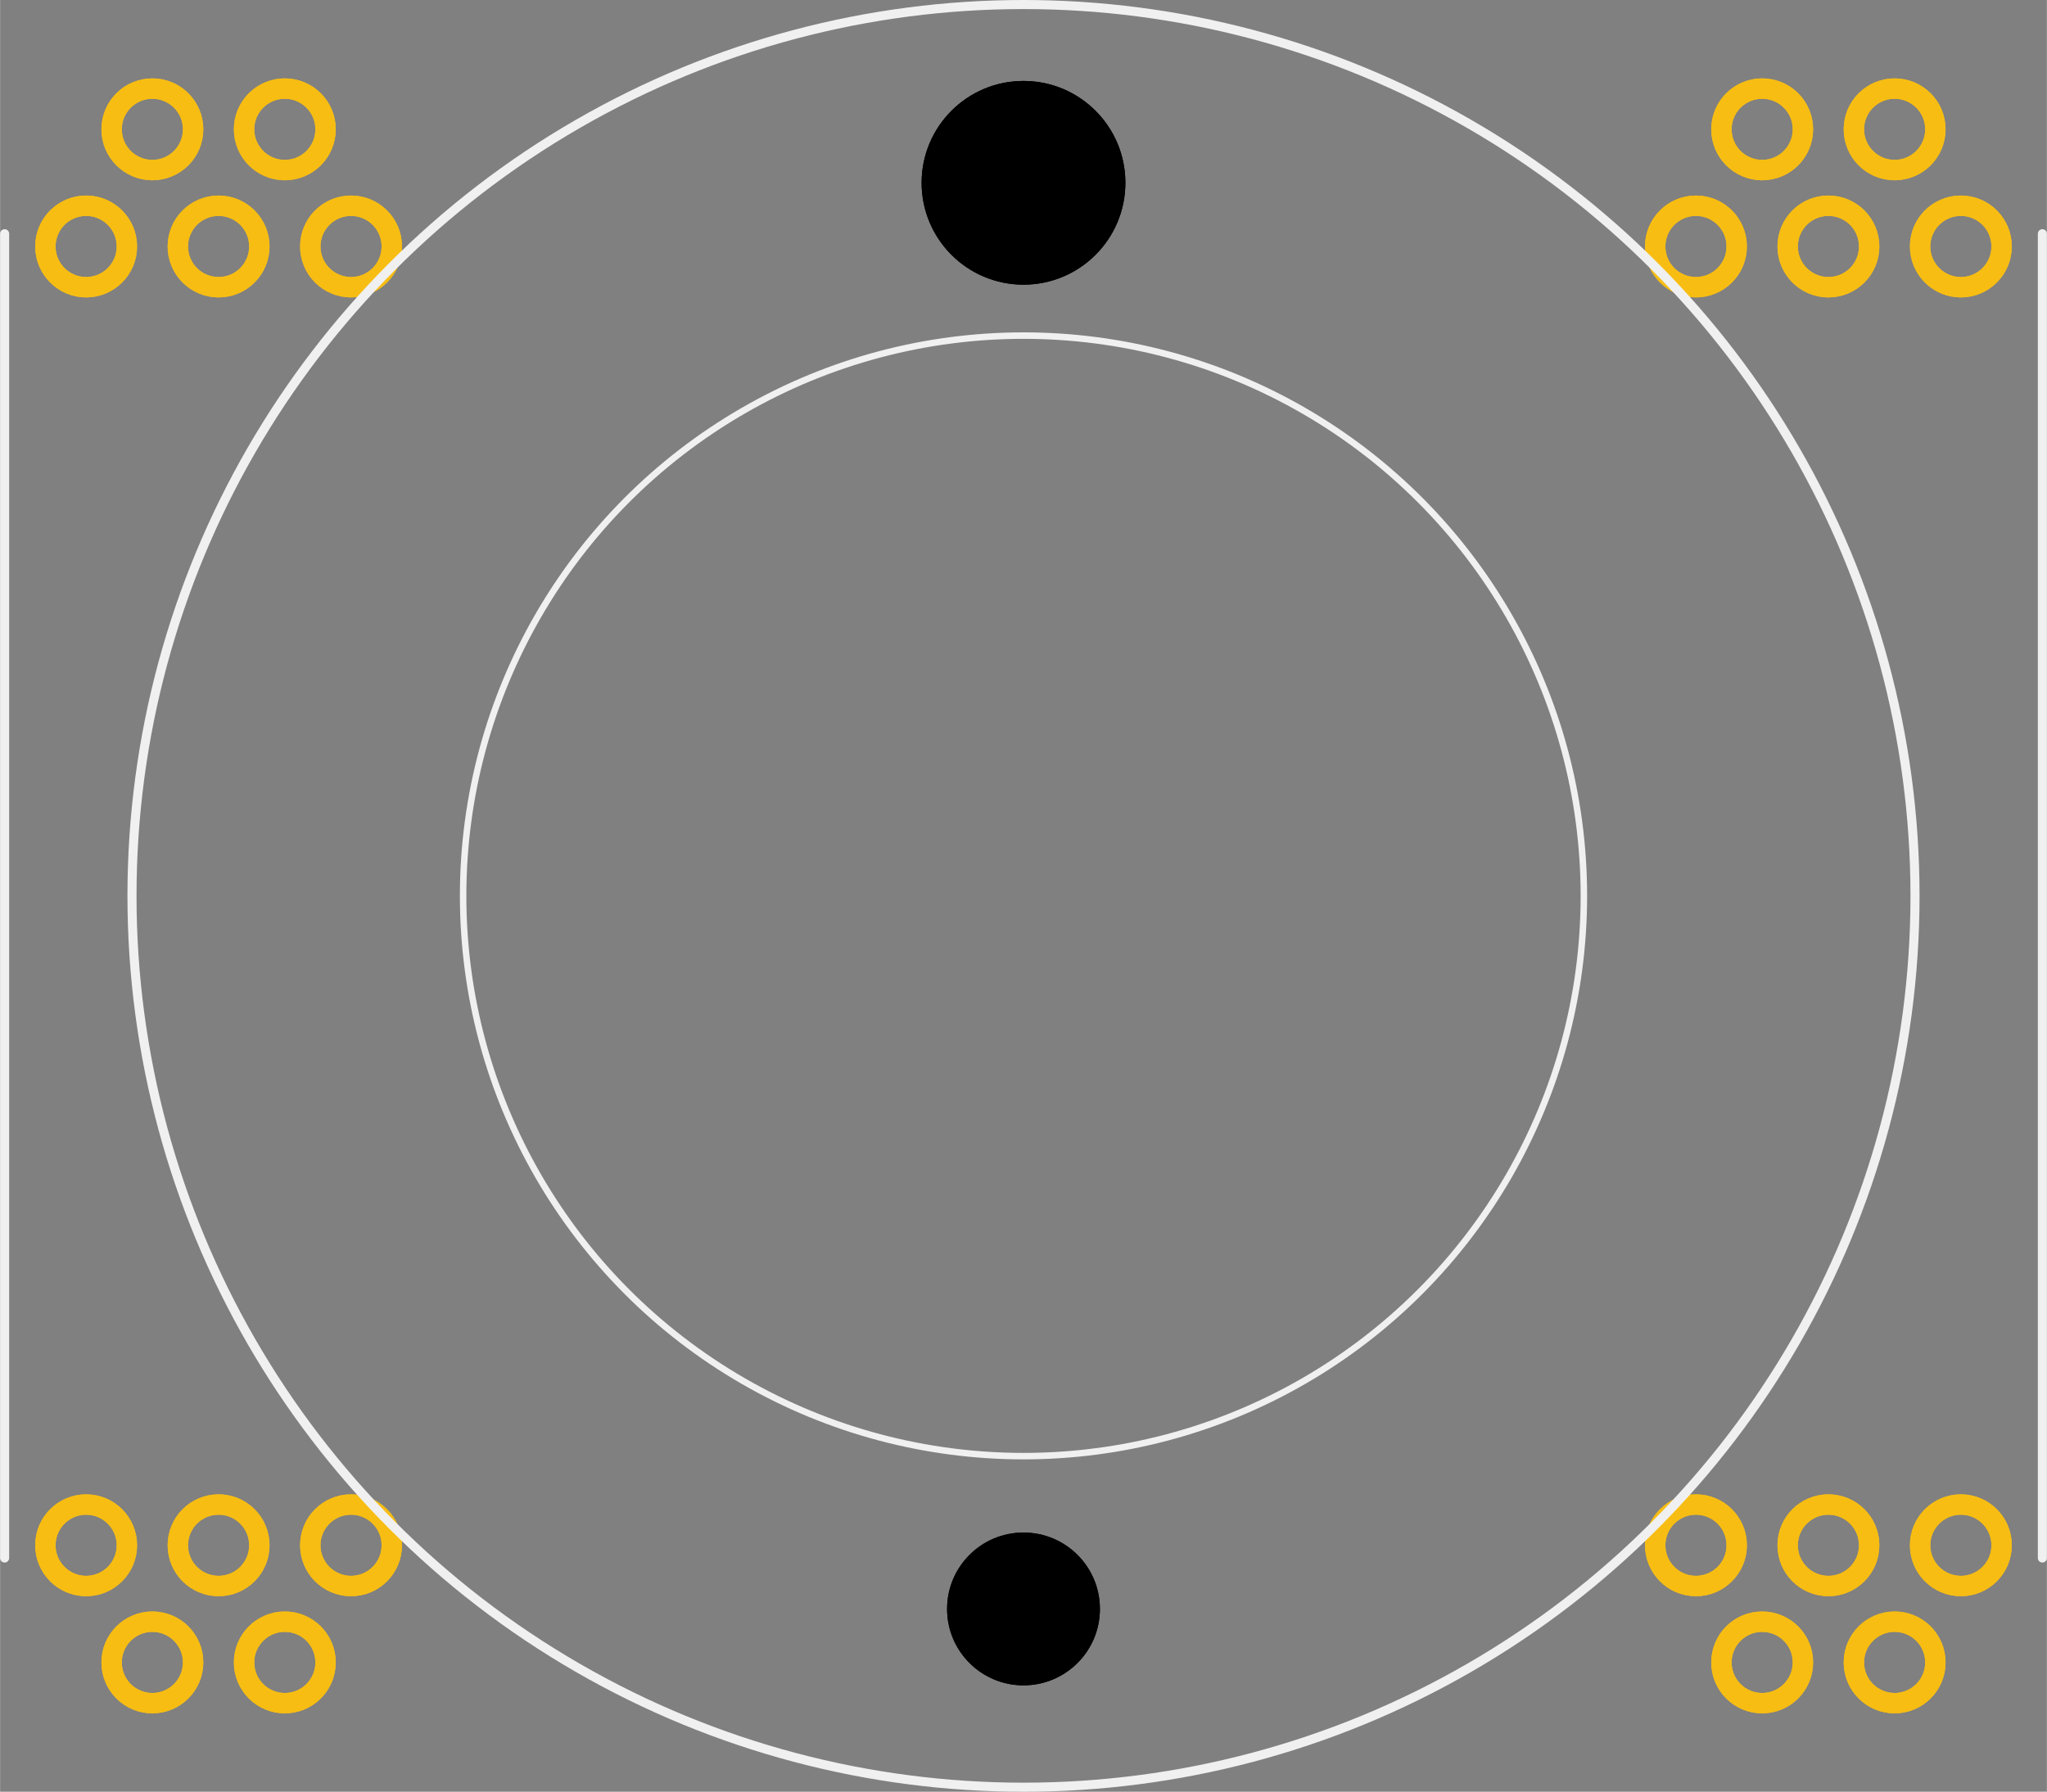 <?xml version='1.0' encoding='UTF-8' standalone='no'?>
<!-- Created with Fritzing (http://www.fritzing.org/) -->
<svg xmlns:svg='http://www.w3.org/2000/svg' xmlns='http://www.w3.org/2000/svg' version='1.2' baseProfile='tiny' x='0in' y='0in' width='1.582in' height='1.385in' viewBox='0 0 40.178 35.178' >
<rect x="0" y="0" width="40.178" height="35.178" fill="#808080" stroke="none"/>
<g id='copper1'>
<circle id='connector0pin' connectorname='16' cx='6.889' cy='4.839' r='0.8' stroke='#F7BD13' stroke-width='0.4' fill='none' />
<circle id='connector1pin' connectorname='15' cx='5.589' cy='2.539' r='0.8' stroke='#F7BD13' stroke-width='0.4' fill='none' />
<circle id='connector2pin' connectorname='14' cx='4.289' cy='4.839' r='0.8' stroke='#F7BD13' stroke-width='0.4' fill='none' />
<circle id='connector3pin' connectorname='13' cx='2.989' cy='2.539' r='0.8' stroke='#F7BD13' stroke-width='0.4' fill='none' />
<circle id='connector4pin' connectorname='COM3' cx='1.689' cy='4.839' r='0.8' stroke='#F7BD13' stroke-width='0.4' fill='none' />
<circle id='connector5pin' connectorname='COM0' cx='38.489' cy='4.839' r='0.8' stroke='#F7BD13' stroke-width='0.4' fill='none' />
<circle id='connector6pin' connectorname='4' cx='37.189' cy='2.539' r='0.8' stroke='#F7BD13' stroke-width='0.4' fill='none' />
<circle id='connector7pin' connectorname='3' cx='35.889' cy='4.839' r='0.8' stroke='#F7BD13' stroke-width='0.4' fill='none' />
<circle id='connector8pin' connectorname='2' cx='34.589' cy='2.539' r='0.8' stroke='#F7BD13' stroke-width='0.4' fill='none' />
<circle id='connector9pin' connectorname='1' cx='33.289' cy='4.839' r='0.8' stroke='#F7BD13' stroke-width='0.4' fill='none' />
<circle id='connector10pin' connectorname='8' cx='33.289' cy='30.339' r='0.8' stroke='#F7BD13' stroke-width='0.4' fill='none' />
<circle id='connector11pin' connectorname='7' cx='34.589' cy='32.639' r='0.8' stroke='#F7BD13' stroke-width='0.4' fill='none' />
<circle id='connector12pin' connectorname='6' cx='35.889' cy='30.339' r='0.8' stroke='#F7BD13' stroke-width='0.4' fill='none' />
<circle id='connector13pin' connectorname='5' cx='37.189' cy='32.639' r='0.8' stroke='#F7BD13' stroke-width='0.4' fill='none' />
<circle id='connector14pin' connectorname='COM1' cx='38.489' cy='30.339' r='0.8' stroke='#F7BD13' stroke-width='0.4' fill='none' />
<circle id='connector15pin' connectorname='COM2' cx='1.689' cy='30.339' r='0.8' stroke='#F7BD13' stroke-width='0.4' fill='none' />
<circle id='connector16pin' connectorname='12' cx='2.989' cy='32.639' r='0.8' stroke='#F7BD13' stroke-width='0.4' fill='none' />
<circle id='connector17pin' connectorname='11' cx='4.289' cy='30.339' r='0.8' stroke='#F7BD13' stroke-width='0.4' fill='none' />
<circle id='connector18pin' connectorname='10' cx='5.589' cy='32.639' r='0.8' stroke='#F7BD13' stroke-width='0.4' fill='none' />
<circle id='connector19pin' connectorname='9' cx='6.889' cy='30.339' r='0.8' stroke='#F7BD13' stroke-width='0.4' fill='none' />
<circle cx='20.089' cy='3.589' r='2' stroke='black' stroke-width='0' fill='black' id='nonconn0' />
<circle cx='20.089' cy='31.589' r='1.5' stroke='black' stroke-width='0' fill='black' id='nonconn1' />
<g id='copper0'>
<circle id='connector0pin' connectorname='16' cx='6.889' cy='4.839' r='0.8' stroke='#F7BD13' stroke-width='0.4' fill='none' />
<circle id='connector1pin' connectorname='15' cx='5.589' cy='2.539' r='0.8' stroke='#F7BD13' stroke-width='0.4' fill='none' />
<circle id='connector2pin' connectorname='14' cx='4.289' cy='4.839' r='0.8' stroke='#F7BD13' stroke-width='0.4' fill='none' />
<circle id='connector3pin' connectorname='13' cx='2.989' cy='2.539' r='0.8' stroke='#F7BD13' stroke-width='0.4' fill='none' />
<circle id='connector4pin' connectorname='COM3' cx='1.689' cy='4.839' r='0.8' stroke='#F7BD13' stroke-width='0.4' fill='none' />
<circle id='connector5pin' connectorname='COM0' cx='38.489' cy='4.839' r='0.8' stroke='#F7BD13' stroke-width='0.4' fill='none' />
<circle id='connector6pin' connectorname='4' cx='37.189' cy='2.539' r='0.8' stroke='#F7BD13' stroke-width='0.4' fill='none' />
<circle id='connector7pin' connectorname='3' cx='35.889' cy='4.839' r='0.8' stroke='#F7BD13' stroke-width='0.4' fill='none' />
<circle id='connector8pin' connectorname='2' cx='34.589' cy='2.539' r='0.8' stroke='#F7BD13' stroke-width='0.4' fill='none' />
<circle id='connector9pin' connectorname='1' cx='33.289' cy='4.839' r='0.8' stroke='#F7BD13' stroke-width='0.4' fill='none' />
<circle id='connector10pin' connectorname='8' cx='33.289' cy='30.339' r='0.8' stroke='#F7BD13' stroke-width='0.4' fill='none' />
<circle id='connector11pin' connectorname='7' cx='34.589' cy='32.639' r='0.8' stroke='#F7BD13' stroke-width='0.4' fill='none' />
<circle id='connector12pin' connectorname='6' cx='35.889' cy='30.339' r='0.8' stroke='#F7BD13' stroke-width='0.4' fill='none' />
<circle id='connector13pin' connectorname='5' cx='37.189' cy='32.639' r='0.8' stroke='#F7BD13' stroke-width='0.4' fill='none' />
<circle id='connector14pin' connectorname='COM1' cx='38.489' cy='30.339' r='0.8' stroke='#F7BD13' stroke-width='0.4' fill='none' />
<circle id='connector15pin' connectorname='COM2' cx='1.689' cy='30.339' r='0.8' stroke='#F7BD13' stroke-width='0.4' fill='none' />
<circle id='connector16pin' connectorname='12' cx='2.989' cy='32.639' r='0.8' stroke='#F7BD13' stroke-width='0.4' fill='none' />
<circle id='connector17pin' connectorname='11' cx='4.289' cy='30.339' r='0.8' stroke='#F7BD13' stroke-width='0.4' fill='none' />
<circle id='connector18pin' connectorname='10' cx='5.589' cy='32.639' r='0.8' stroke='#F7BD13' stroke-width='0.4' fill='none' />
<circle id='connector19pin' connectorname='9' cx='6.889' cy='30.339' r='0.8' stroke='#F7BD13' stroke-width='0.4' fill='none' />
<circle cx='20.089' cy='3.589' r='2' stroke='black' stroke-width='0' fill='black' id='nonconn2' />
<circle cx='20.089' cy='31.589' r='1.5' stroke='black' stroke-width='0' fill='black' id='nonconn3' />
</g>
</g>
<g id='silkscreen'>
<line class='other' x1='0.089' y1='30.589' x2='0.089' y2='4.589' stroke='#f0f0f0' stroke-width='0.178' stroke-linecap='round'/>
<line class='other' x1='40.089' y1='30.589' x2='40.089' y2='4.589' stroke='#f0f0f0' stroke-width='0.178' stroke-linecap='round'/>
<circle class='other' cx='20.089' cy='17.589' r='17.5' stroke='#f0f0f0' stroke-width='0.178' fill='none' />
<circle class='other' cx='20.089' cy='17.589' r='11' stroke='#f0f0f0' stroke-width='0.127' fill='none' />
</g>
</svg>